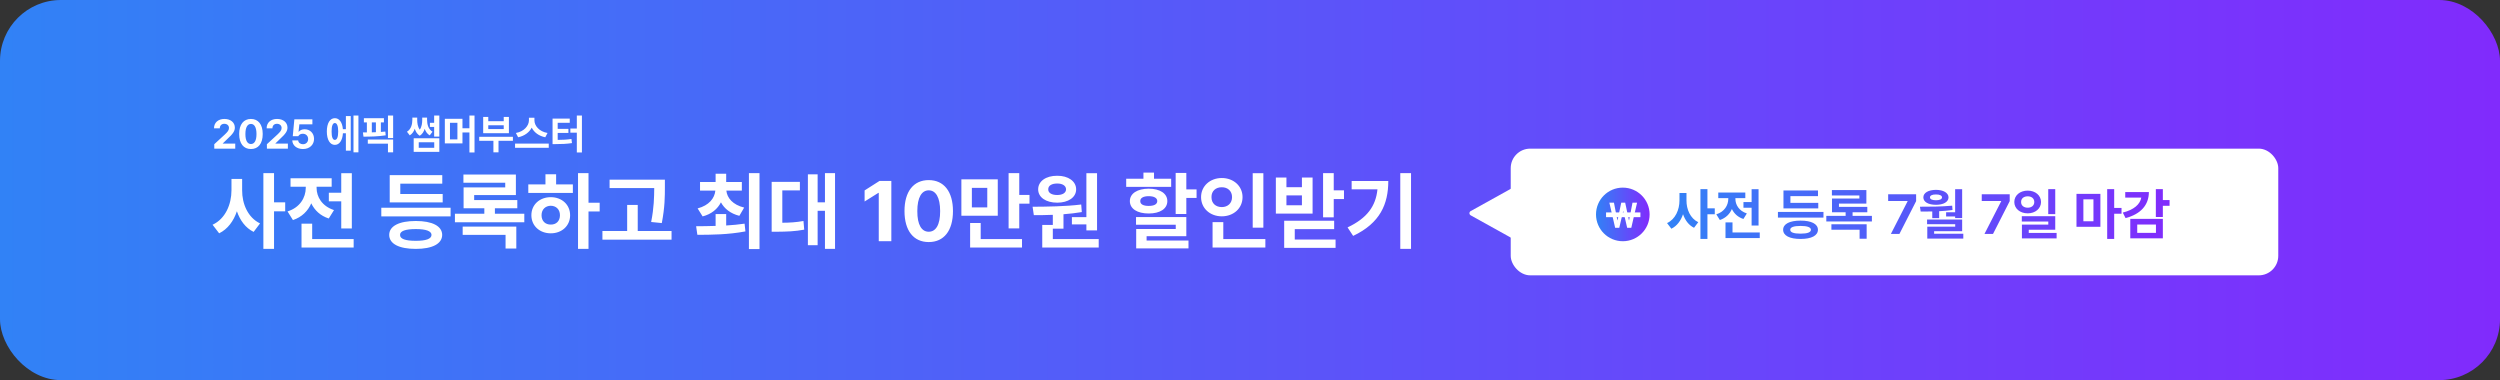 <svg width="1026" height="156" viewBox="0 0 1026 156" fill="none" xmlns="http://www.w3.org/2000/svg">
<rect x="0" y="0" width="1026" height="156" fill="#333333" stroke="none"/>
<rect width="1026" height="156" rx="25" fill="url(#paint0_linear_721_1049)"/>
<rect x="620" y="61" width="315" height="52" rx="8" fill="white"/>
<path d="M603.575 88.374C602.889 87.993 602.889 87.007 603.575 86.626L620.015 77.499C620.681 77.129 621.5 77.611 621.5 78.374L621.5 96.626C621.5 97.389 620.681 97.871 620.015 97.501L603.575 88.374Z" fill="white"/>
<path d="M692.131 82.254C692.108 85.915 693.681 89.621 696.96 91.193L695.23 93.484C693.041 92.406 691.569 90.385 690.716 87.914C689.829 90.564 688.245 92.732 685.932 93.866L684.157 91.553C687.616 89.958 689.256 86.05 689.256 82.254V79.199H692.131V82.254ZM700.733 77.627V85.511H703.743V87.936H700.733V98.066H697.858V77.627H700.733ZM721.712 77.649V92.564H718.859V85.241H715.513V82.928H718.859V77.649H721.712ZM722.206 95.416V97.707H708.146V91.261H711.021V95.416H722.206ZM712.211 81.647C712.211 84.006 713.648 86.544 716.905 87.6L715.49 89.868C713.222 89.138 711.672 87.644 710.773 85.78C709.875 87.847 708.247 89.486 705.832 90.295L704.372 87.959C707.741 86.903 709.269 84.231 709.291 81.625V81.311H705.181V79.019H716.276V81.311H712.211V81.647ZM748.351 86.971V89.307H729.663V86.971H748.351ZM746.217 83.265V85.533H731.932V78.166H746.104V80.48H734.784V83.265H746.217ZM738.962 90.542C743.387 90.542 746.06 91.89 746.082 94.293C746.06 96.719 743.387 98.066 738.962 98.066C734.492 98.066 731.797 96.719 731.797 94.293C731.797 91.89 734.492 90.542 738.962 90.542ZM738.962 92.721C736.132 92.721 734.694 93.26 734.717 94.293C734.694 95.371 736.132 95.888 738.962 95.888C741.725 95.888 743.185 95.371 743.207 94.293C743.185 93.26 741.725 92.721 738.962 92.721ZM768.229 88.588V90.879H749.519V88.588H757.447V87.106H751.854V81.49H763.085V80.232H751.81V78.009H765.96V83.557H754.707V84.904H766.342V87.106H760.3V88.588H768.229ZM766.072 92.047V97.977H763.175V94.293H751.607V92.047H766.072ZM776.022 96L782.873 82.613V82.501H774.899V79.738H786.377V82.546L779.526 96H776.022ZM805.267 77.649V89.486H802.392V88.835H798.686V87.106H802.392V77.649H805.267ZM787.949 84.837C791.902 84.859 796.799 84.814 801.179 84.41L801.313 86.185C799.505 86.432 797.652 86.589 795.833 86.679V89.531H793.003V86.791C791.33 86.836 789.724 86.836 788.241 86.814L787.949 84.837ZM805.267 90.093V94.877H793.767V95.933H805.738V97.932H790.959V93.035H802.414V92.024H790.869V90.093H805.267ZM794.53 77.919C797.562 77.919 799.651 79.154 799.674 80.996C799.651 82.905 797.562 84.051 794.53 84.051C791.408 84.051 789.342 82.905 789.342 80.996C789.342 79.154 791.408 77.919 794.53 77.919ZM794.53 79.806C792.98 79.783 792.037 80.255 792.06 80.996C792.037 81.76 792.98 82.186 794.53 82.186C796.035 82.186 797.001 81.76 797.001 80.996C797.001 80.255 796.035 79.783 794.53 79.806ZM814.431 96L821.281 82.613V82.501H813.308V79.738H824.785V82.546L817.935 96H814.431ZM832.175 78.233C835.274 78.233 837.633 80.165 837.633 82.905C837.633 85.601 835.274 87.555 832.175 87.555C829.008 87.555 826.672 85.601 826.672 82.905C826.672 80.165 829.008 78.233 832.175 78.233ZM832.175 80.569C830.603 80.569 829.435 81.423 829.457 82.905C829.435 84.365 830.603 85.241 832.175 85.241C833.725 85.241 834.87 84.365 834.87 82.905C834.87 81.423 833.725 80.569 832.175 80.569ZM843.473 77.627V87.869H840.598V77.627H843.473ZM843.473 88.723V94.27H832.602V95.596H844.034V97.842H829.794V92.182H840.62V90.924H829.749V88.723H843.473ZM862.003 79.559V93.08H852.188V79.559H862.003ZM855.018 81.805V90.811H859.15V81.805H855.018ZM867.663 77.627V85.331H870.673V87.712H867.663V98.066H864.788V77.627H867.663ZM887.631 77.627V82.097H890.394V84.455H887.631V89.06H884.756V77.627H887.631ZM881.903 78.817C881.881 84.231 878.467 87.892 872.335 89.509L871.189 87.24C875.771 86.106 878.298 83.837 878.781 81.108H872.2V78.817H881.903ZM887.631 89.823V97.819H874.267V89.823H887.631ZM877.119 92.137V95.573H884.801V92.137H877.119Z" fill="url(#paint1_linear_721_1049)"/>
<circle cx="666" cy="88" r="11" fill="url(#paint2_linear_721_1049)"/>
<path d="M662.86 93.5L660.484 83.188H662.366L663.766 90.395H663.835L665.361 83.188H666.979L668.505 90.409H668.574L669.974 83.188H671.855L669.48 93.5H667.793L666.21 86.692H666.141L664.546 93.5H662.86Z" fill="white"/>
<path d="M673.224 87.18V89.124H659.125V87.18H673.224Z" fill="white"/>
<path d="M99.373 78.082C99.339 83.653 101.731 89.293 106.722 91.686L104.09 95.172C100.757 93.531 98.519 90.455 97.22 86.695C95.87 90.728 93.46 94.027 89.939 95.753L87.239 92.232C92.503 89.806 94.998 83.858 94.998 78.082V73.434H99.373V78.082ZM112.464 71.041V83.038H117.044V86.73H112.464V102.145H108.089V71.041H112.464ZM144.388 71.075V93.77H140.047V82.628H134.954V79.107H140.047V71.075H144.388ZM145.14 98.111V101.598H123.743V91.788H128.118V98.111H145.14ZM129.93 77.159C129.93 80.748 132.117 84.61 137.073 86.217L134.92 89.669C131.468 88.558 129.109 86.285 127.742 83.448C126.375 86.593 123.897 89.088 120.223 90.318L118.001 86.764C123.128 85.157 125.452 81.09 125.486 77.125V76.647H119.231V73.16H136.116V76.647H129.93V77.159ZM184.925 85.26V88.814H156.487V85.26H184.925ZM181.678 79.62V83.072H159.939V71.861H181.507V75.382H164.28V79.62H181.678ZM170.638 90.694C177.371 90.694 181.438 92.745 181.473 96.402C181.438 100.094 177.371 102.145 170.638 102.145C163.836 102.145 159.734 100.094 159.734 96.402C159.734 92.745 163.836 90.694 170.638 90.694ZM170.638 94.01C166.331 94.01 164.144 94.83 164.178 96.402C164.144 98.043 166.331 98.829 170.638 98.829C174.842 98.829 177.063 98.043 177.098 96.402C177.063 94.83 174.842 94.01 170.638 94.01ZM215.174 87.721V91.207H186.702V87.721H198.768V85.465H190.257V76.92H207.347V75.006H190.188V71.622H211.722V80.064H194.598V82.115H212.303V85.465H203.108V87.721H215.174ZM211.893 92.984V102.008H207.483V96.402H189.881V92.984H211.893ZM241.526 71.041V83.209H246.106V86.798H241.526V102.145H237.22V71.041H241.526ZM235.101 75.689V79.176H216.814V75.689H223.855V71.519H228.23V75.689H235.101ZM226.043 80.919C230.589 80.919 233.973 83.995 233.973 88.336C233.973 92.677 230.589 95.753 226.043 95.753C221.463 95.753 218.079 92.677 218.079 88.336C218.079 83.995 221.463 80.919 226.043 80.919ZM226.043 84.439C223.855 84.474 222.249 85.943 222.249 88.336C222.249 90.763 223.855 92.198 226.043 92.164C228.23 92.198 229.803 90.763 229.803 88.336C229.803 85.943 228.23 84.474 226.043 84.439ZM272.869 73.741V76.681C272.869 80.577 272.869 84.952 271.604 91.549L267.229 91.105C268.409 85.226 268.46 80.851 268.494 77.193H250.174V73.741H272.869ZM275.604 94.796V98.351H247.234V94.796H257.386V84.098H261.727V94.796H275.604ZM298.025 87.857V92.54C300.572 92.386 303.152 92.147 305.579 91.788L305.921 94.967C299.017 96.3 291.634 96.368 286.199 96.368L285.687 92.848C288.028 92.831 290.779 92.814 293.685 92.711V87.857H298.025ZM304.451 74.698V78.219H298.094C298.384 81.227 300.726 84.046 305.408 85.191L303.426 88.575C299.786 87.652 297.273 85.636 295.872 83.038C294.488 85.755 292.01 87.874 288.353 88.814L286.302 85.533C291.001 84.286 293.274 81.363 293.582 78.219H287.293V74.698H293.685V71.314H298.025V74.698H304.451ZM311.697 71.041V102.213H307.356V71.041H311.697ZM342.698 71.041V102.145H338.562V86.524H335.555V100.641H331.556V71.554H335.555V83.038H338.562V71.041H342.698ZM328.274 74.63V78.15H321.062V91.412C324.07 91.395 326.736 91.241 329.744 90.694L330.052 94.249C326.258 94.967 322.942 95.069 318.841 95.103H316.688V74.63H328.274ZM365.804 74.254V99H360.643V79.142H360.506L354.832 82.696V78.15L360.95 74.254H365.804ZM381.15 99.342C374.964 99.342 371.204 94.728 371.204 86.627C371.204 78.526 374.964 73.912 381.15 73.912C387.337 73.912 391.097 78.561 391.097 86.627C391.097 94.762 387.337 99.342 381.15 99.342ZM381.15 95.103C384.021 95.103 385.867 92.335 385.833 86.627C385.833 80.987 384.021 78.116 381.15 78.116C378.279 78.116 376.468 80.987 376.468 86.627C376.434 92.335 378.279 95.103 381.15 95.103ZM409.485 73.605V88.541H394.549V73.605H409.485ZM398.855 77.091V85.123H405.179V77.091H398.855ZM418.304 71.041V79.996H422.508V83.585H418.304V93.736H413.929V71.041H418.304ZM419.432 98.111V101.598H398.138V91.515H402.479V98.111H419.432ZM450.228 71.075V94.557H445.853V92.096H439.905V89.122H445.853V71.075H450.228ZM450.911 98.111V101.598H427.737V92.301H432.078V88.165C429.292 88.285 426.644 88.302 424.285 88.302L423.772 84.85C429.48 84.815 437.171 84.747 443.733 83.927L443.973 87.037C441.512 87.447 438.965 87.738 436.453 87.926V93.839H432.078V98.111H450.911ZM433.89 72.135C438.401 72.101 441.648 74.391 441.648 77.706C441.648 81.022 438.401 83.175 433.89 83.175C429.275 83.175 426.062 81.022 426.062 77.706C426.062 74.391 429.241 72.101 433.89 72.135ZM433.89 75.314C431.668 75.314 430.164 76.168 430.198 77.706C430.164 79.21 431.668 80.03 433.89 80.03C435.975 80.03 437.479 79.21 437.513 77.706C437.479 76.168 435.975 75.314 433.89 75.314ZM486.868 70.973V77.74H491.072V81.227H486.868V87.823H482.493V70.973H486.868ZM486.868 89.088V96.949H470.564V98.727H487.757V101.939H466.292V93.976H482.527V92.232H466.224V89.088H486.868ZM480.647 73.365V76.681H462.19V73.365H469.266V70.836H473.606V73.365H480.647ZM471.419 77.433C476.067 77.433 479.075 79.415 479.075 82.525C479.075 85.704 476.067 87.618 471.419 87.618C466.771 87.618 463.694 85.704 463.694 82.525C463.694 79.415 466.771 77.433 471.419 77.433ZM471.419 80.509C469.266 80.509 467.933 81.227 467.967 82.525C467.933 83.858 469.266 84.508 471.419 84.508C473.572 84.508 474.939 83.858 474.939 82.525C474.939 81.227 473.572 80.509 471.419 80.509ZM518.484 71.075V93.429H514.109V71.075H518.484ZM519.305 98.111V101.598H497.635V91.173H502.044V98.111H519.305ZM501.429 73.058C506.214 73.058 509.939 76.339 509.939 80.885C509.939 85.533 506.214 88.78 501.429 88.78C496.644 88.78 492.918 85.533 492.918 80.885C492.918 76.339 496.644 73.058 501.429 73.058ZM501.429 76.852C499.002 76.817 497.156 78.356 497.19 80.885C497.156 83.482 499.002 84.986 501.429 84.986C503.787 84.986 505.633 83.482 505.633 80.885C505.633 78.356 503.787 76.817 501.429 76.852ZM547.366 71.041V78.116H551.57V81.705H547.366V89.19H542.991V71.041H547.366ZM527.952 72.853V76.817H534.31V72.853H538.685V87.652H523.611V72.853H527.952ZM527.952 84.234H534.31V80.201H527.952V84.234ZM547.537 90.592V94.044H531.37V98.316H548.118V101.734H527.029V90.592H547.537ZM579.085 71.041V102.145H574.676V71.041H579.085ZM569.754 74.288C569.754 83.722 566.438 91.549 555.33 96.812L553.04 93.326C561.072 89.532 564.61 84.61 565.311 77.706H554.715V74.288H569.754Z" fill="white"/>
<path d="M87.946 61L87.93 59.19L92.246 55.223C93.375 54.144 93.973 53.48 93.973 52.533C93.973 51.471 93.159 50.807 92.064 50.807C90.935 50.807 90.204 51.52 90.204 52.666H87.83C87.814 50.309 89.557 48.815 92.097 48.815C94.67 48.815 96.38 50.275 96.38 52.367C96.38 53.728 95.716 54.857 93.242 57.099L91.416 58.875V58.941H96.546V61H87.946ZM102.987 61.166C99.982 61.166 98.156 58.925 98.156 54.99C98.156 51.056 99.982 48.815 102.987 48.815C105.992 48.815 107.818 51.072 107.818 54.99C107.818 58.941 105.992 61.166 102.987 61.166ZM102.987 59.107C104.382 59.107 105.278 57.763 105.262 54.99C105.262 52.251 104.382 50.856 102.987 50.856C101.593 50.856 100.713 52.251 100.713 54.99C100.696 57.763 101.593 59.107 102.987 59.107ZM109.545 61L109.528 59.19L113.845 55.223C114.974 54.144 115.571 53.48 115.571 52.533C115.571 51.471 114.758 50.807 113.662 50.807C112.533 50.807 111.803 51.52 111.803 52.666H109.429C109.412 50.309 111.155 48.815 113.695 48.815C116.269 48.815 117.979 50.275 117.979 52.367C117.979 53.728 117.314 54.857 114.841 57.099L113.015 58.875V58.941H118.145V61H109.545ZM124.337 61.166C121.83 61.166 120.004 59.688 119.954 57.613H122.378C122.428 58.56 123.291 59.19 124.337 59.19C125.582 59.19 126.462 58.31 126.462 57.065C126.462 55.787 125.565 54.907 124.304 54.891C123.407 54.891 122.776 55.223 122.411 55.903H120.153L120.801 48.98H128.205V51.023H122.859L122.527 54.06H122.627C123.075 53.463 123.972 53.048 125.034 53.048C127.242 53.048 128.886 54.691 128.886 56.999C128.886 59.423 127.043 61.166 124.337 61.166ZM147.098 47.42V62.527H145.072V47.42H147.098ZM143.943 47.636V61.83H141.951V54.691H140.739C140.54 57.663 139.278 59.456 137.419 59.456C135.427 59.456 134.132 57.364 134.132 53.961C134.132 50.574 135.427 48.499 137.419 48.499C139.237 48.499 140.482 50.192 140.723 53.015H141.951V47.636H143.943ZM137.419 50.491C136.572 50.491 136.074 51.653 136.091 53.961C136.074 56.285 136.572 57.431 137.419 57.414C138.282 57.431 138.797 56.285 138.797 53.961C138.797 51.653 138.282 50.491 137.419 50.491ZM157.557 48.499V50.226H156.312V54.144C156.934 54.11 157.548 54.06 158.138 53.994L158.287 55.538C155.216 56.02 151.812 56.086 149.173 56.086L148.94 54.343L150.567 54.326V50.226H149.339V48.499H157.557ZM161.342 57.265V62.527H159.217V58.958H150.949V57.265H161.342ZM161.342 47.42V56.667H159.217V47.42H161.342ZM152.593 54.31L154.27 54.26V50.226H152.593V54.31ZM180.301 47.42V56.053H178.176V52.085H176.433V50.392H178.176V47.42H180.301ZM180.301 56.733V62.328H169.775V56.733H180.301ZM171.851 58.377V60.668H178.209V58.377H171.851ZM171.22 49.163C171.22 50.475 171.402 52.019 172.282 53.214C173.112 52.035 173.278 50.491 173.278 49.163V48.267H175.271V49.163C175.271 51.023 175.752 52.998 177.512 54.06L176.35 55.555C175.329 54.949 174.681 53.994 174.308 52.865C173.926 54.044 173.303 55.081 172.266 55.721C171.211 55.065 170.581 54.011 170.224 52.815C169.833 53.961 169.194 54.94 168.165 55.555L167.02 54.06C168.763 52.998 169.228 50.94 169.228 49.163V48.267H171.22V49.163ZM189.797 48.765V52.649H192.652V47.42H194.744V62.56H192.652V54.359H189.797V58.842H182.559V48.765H189.797ZM184.667 50.408V57.198H187.722V50.408H184.667ZM210.499 56.136V57.796H204.589V62.527H202.497V57.796H196.67V56.136H210.499ZM200.389 48.001V49.744H206.73V48.001H208.855V54.675H198.297V48.001H200.389ZM200.389 52.981H206.73V51.404H200.389V52.981ZM219.331 49.412C219.331 51.62 221.29 53.994 224.71 54.575L223.78 56.335C221.149 55.812 219.19 54.334 218.219 52.384C217.214 54.318 215.255 55.804 212.641 56.335L211.728 54.575C215.081 53.977 217.057 51.603 217.073 49.412V48.316H219.331V49.412ZM225.208 58.925V60.668H211.379V58.925H225.208ZM238.821 47.42V62.56H236.729V54.459H234.073V52.749H236.729V47.42H238.821ZM233.824 48.682V50.392H228.877V52.898H233.276V54.559H228.877V57.414C230.969 57.398 232.646 57.323 234.521 57.032L234.737 58.726C232.529 59.058 230.554 59.141 227.964 59.141H226.769V48.682H233.824Z" fill="white"/>
<defs>
<linearGradient id="paint0_linear_721_1049" x1="-0.927" y1="78" x2="1427.05" y2="78" gradientUnits="userSpaceOnUse">
<stop stop-color="#3182F6"/>
<stop offset="1" stop-color="#A009FF"/>
</linearGradient>
<linearGradient id="paint1_linear_721_1049" x1="683.813" y1="87.5" x2="971.914" y2="87.5" gradientUnits="userSpaceOnUse">
<stop stop-color="#3182F6"/>
<stop offset="1" stop-color="#A009FF"/>
</linearGradient>
<linearGradient id="paint2_linear_721_1049" x1="654.98" y1="88" x2="685.6" y2="88" gradientUnits="userSpaceOnUse">
<stop stop-color="#3182F6"/>
<stop offset="1" stop-color="#A009FF"/>
</linearGradient>
</defs>
</svg>
